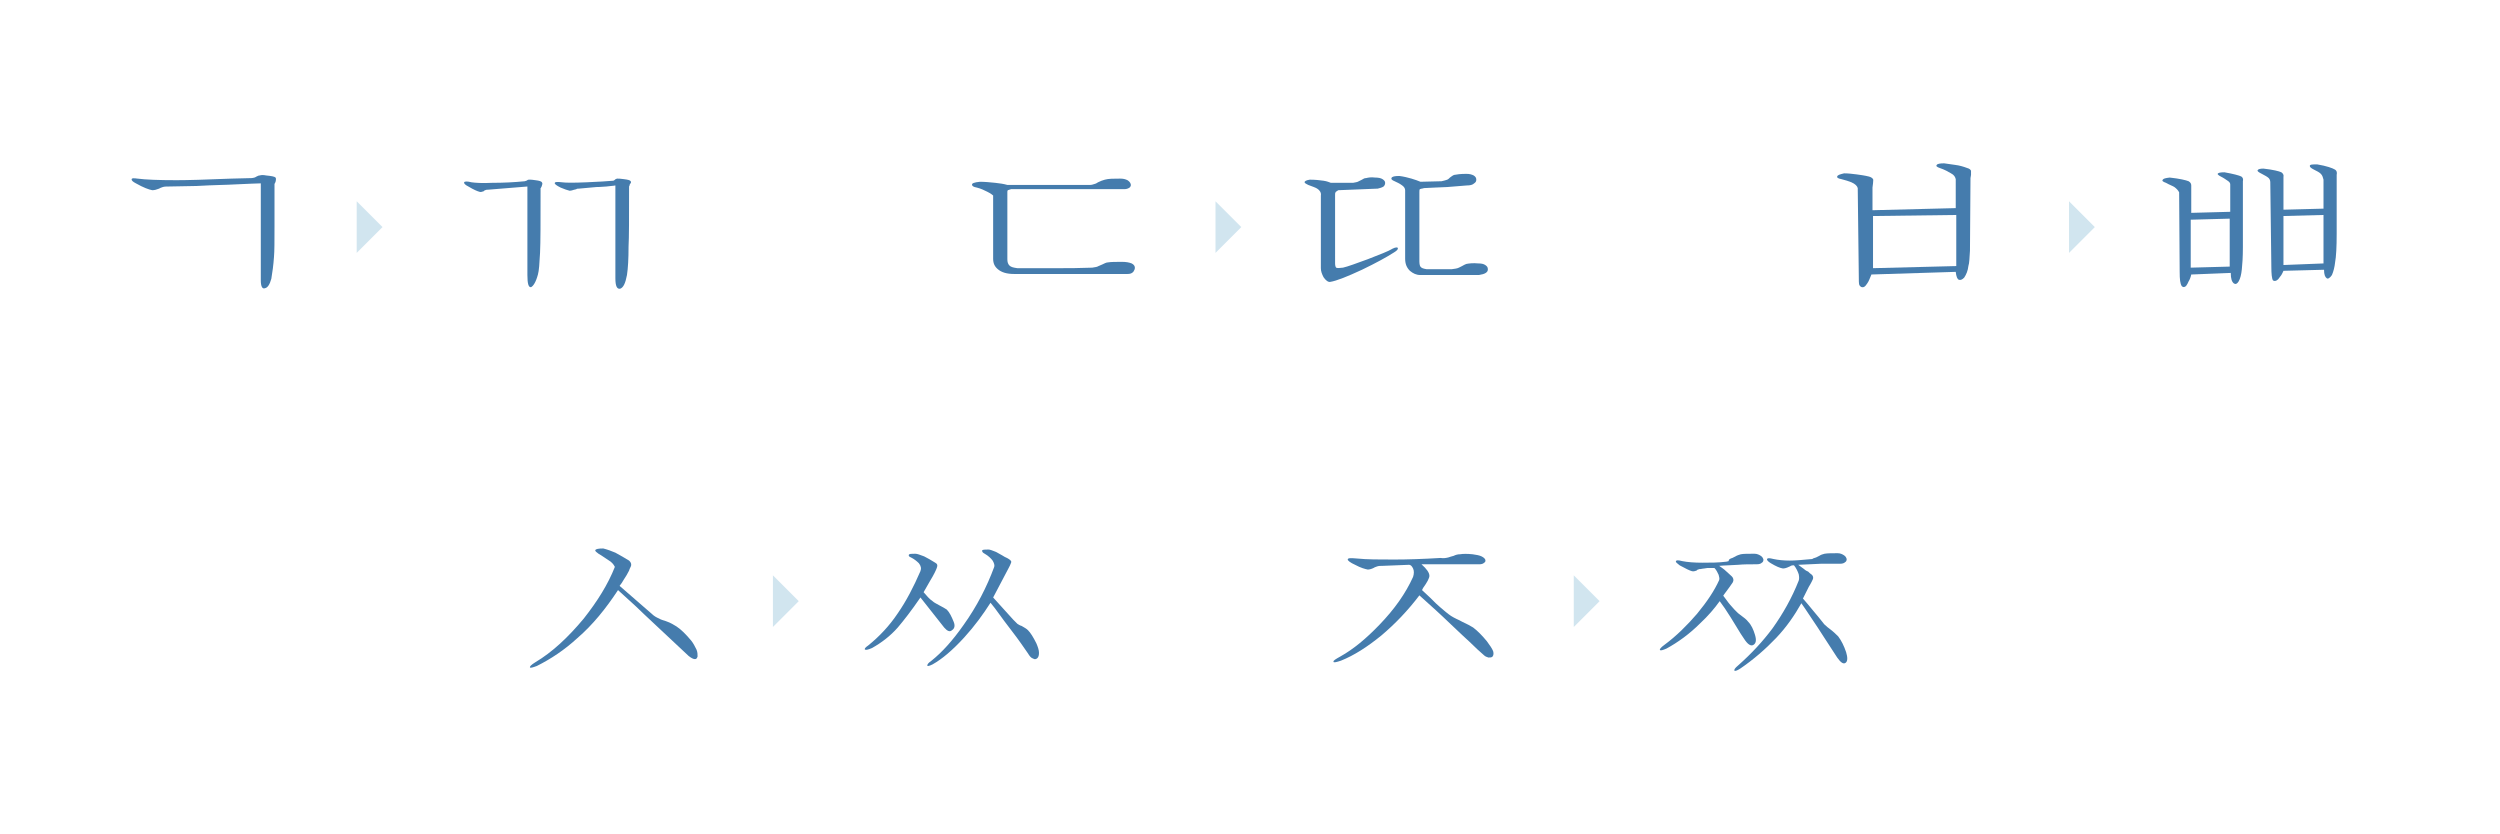 <?xml version="1.0" encoding="utf-8"?>
<!-- Generator: Adobe Illustrator 22.0.0, SVG Export Plug-In . SVG Version: 6.00 Build 0)  -->
<svg version="1.1" id="Layer_1" xmlns="http://www.w3.org/2000/svg" xmlns:xlink="http://www.w3.org/1999/xlink" x="0px" y="0px"
	 viewBox="0 0 474.5 158.3" style="enable-background:new 0 0 474.5 158.3;" xml:space="preserve">
<style type="text/css">
	.st0{fill:#457CAD;}
	.st1{opacity:0.2;fill:#1D7FB3;}
</style>
<g>
	<g>
		<path class="st0" d="M44.6,35c-1.5,0.1-3.9,0.1-7.3,0.3L32,35.4c-0.4,0-0.8,0-1.1,0.1c-0.2,0.1-0.4,0.1-0.7,0.3
			c-0.5,0.2-0.9,0.3-1.3,0.3c-0.6-0.1-1.7-0.5-3.1-1.3c-0.6-0.3-0.9-0.6-0.8-0.8c0-0.2,0.4-0.2,1.1-0.1c1.5,0.2,4,0.3,7.4,0.3
			c2.1,0,5.5-0.1,10.4-0.3l3.9-0.1c0.2,0,0.4-0.1,0.5-0.1c0.1,0,0.2-0.1,0.4-0.2c0.2-0.1,0.4-0.2,0.6-0.2c0.3-0.1,0.7-0.1,1.2,0
			c1,0.1,1.6,0.2,1.8,0.4c0.1,0.1,0.1,0.4,0,0.8c-0.1,0.2-0.1,0.3-0.2,0.4c0,0.2,0,0.3,0,0.5V43c0,2.7,0,4.7-0.1,5.8
			c-0.1,1.5-0.3,2.9-0.5,4.1c-0.3,1.1-0.7,1.7-1.2,1.8c-0.5,0.2-0.8-0.3-0.8-1.5V34.8C48.8,34.8,47.1,34.9,44.6,35z"/>
		<path class="st0" d="M92.7,36c-0.2,0-0.4,0-0.6,0.1c-0.1,0-0.2,0.1-0.3,0.2c-0.3,0.1-0.6,0.2-0.8,0.1c-0.4-0.1-1.1-0.4-2.1-1
			c-0.6-0.3-0.9-0.6-0.8-0.8c0.1-0.2,0.6-0.2,1.4,0c0.7,0.1,2,0.2,3.9,0.1c2.1,0,4.2-0.1,6.2-0.3c0.1,0,0.2-0.1,0.3-0.1
			c0.1,0,0.1-0.1,0.2-0.1c0.1-0.1,0.2-0.1,0.4-0.1c0.2,0,0.6,0,1.1,0.1c0.8,0.1,1.2,0.2,1.3,0.5c0.1,0.1,0,0.4-0.1,0.7
			c-0.1,0.1-0.1,0.3-0.2,0.3c0,0.1,0,0.3,0,0.4c0,5.9,0,9.9-0.1,11.9c-0.1,2-0.2,3.4-0.4,4.1c-0.4,1.5-0.9,2.2-1.3,2.4
			c-0.5,0.1-0.7-0.7-0.7-2.3V35.4L92.7,36z M115.1,35.4c-0.4,0-1,0.1-1.9,0.1l-3.3,0.3c-0.2,0-0.4,0-0.5,0.1c-0.1,0-0.2,0.1-0.4,0.1
			c-0.3,0.1-0.6,0.2-0.9,0.2c-0.4-0.1-1-0.3-1.7-0.6c-0.8-0.4-1.2-0.7-1.1-0.9c0.1-0.2,0.5-0.2,1.4-0.1c0.7,0.1,2.2,0.1,4.6,0
			c2.3-0.1,4-0.2,5.1-0.3c0.1,0,0.1-0.1,0.2-0.1c0,0,0.1,0,0.1-0.1c0.1-0.1,0.2-0.1,0.4-0.2c0.3,0,0.7,0,1.3,0.1
			c0.8,0.1,1.2,0.2,1.3,0.4c0.1,0.1,0.1,0.3-0.1,0.5c-0.1,0.1-0.1,0.2-0.1,0.3c-0.1,0.1-0.1,0.2-0.1,0.3c0,5.9,0,9.6-0.1,11.3
			c0,2.3-0.1,4.1-0.3,5.4c-0.3,1.6-0.7,2.4-1.3,2.6c-0.6,0.1-0.9-0.5-0.9-2V35.2C116.3,35.3,115.7,35.3,115.1,35.4z"/>
	</g>
</g>
<g>
	<g>
		<path class="st0" d="M187.4,36.4c-0.6-0.3-1.2-0.6-2-0.8c-0.6-0.1-0.9-0.3-0.9-0.5c-0.1-0.3,0.4-0.5,1.5-0.6
			c0.9,0,1.9,0.1,2.9,0.2c0.9,0.1,1.6,0.2,2.3,0.4c2.5,0,4.8,0,6.8,0c2.1,0,5.1,0,8.9,0c0.3,0,0.6-0.1,0.9-0.2
			c0.1,0,0.3-0.1,0.6-0.3c0.4-0.2,0.9-0.4,1.3-0.5c0.7-0.2,1.7-0.2,2.9-0.2c0.6,0,1,0.1,1.4,0.3c0.3,0.2,0.5,0.4,0.6,0.7
			c0.1,0.3,0,0.5-0.2,0.7c-0.3,0.2-0.6,0.3-1,0.3l-12.2,0l-9.3,0l-0.3,0.1c-0.1,0-0.2,0.1-0.3,0.1c-0.1,0.1-0.1,0.2-0.1,0.4v12.7
			c0,0.5,0.1,0.9,0.4,1.2c0.3,0.3,0.8,0.4,1.5,0.5c3.3,0,5.9,0,7.8,0c1.8,0,3.9,0,6.4-0.1c0.5-0.1,0.9-0.1,1.2-0.3
			c0.2-0.1,0.5-0.2,0.7-0.3c0.4-0.2,0.8-0.4,1.1-0.4c0.6-0.1,1.5-0.1,2.7-0.1c0.7,0,1.3,0.1,1.8,0.3c0.4,0.2,0.6,0.5,0.6,0.8
			c0,0.3-0.1,0.5-0.3,0.8c-0.3,0.3-0.6,0.4-1.1,0.4h-21.5c-1.4,0-2.4-0.3-3.1-0.9c-0.6-0.5-0.9-1.1-0.9-2v-12
			C188.4,37,188,36.7,187.4,36.4z"/>
		<path class="st0" d="M250,35.8c-0.3-0.2-0.9-0.4-1.7-0.7h0c-0.4-0.2-0.6-0.3-0.7-0.5c0-0.2,0.3-0.4,1-0.5c1,0,1.9,0.1,2.6,0.2
			c0.7,0.1,1.1,0.3,1.4,0.4l4.2,0c0.4-0.1,0.8-0.1,1.1-0.3c0.2-0.1,0.4-0.2,0.6-0.3c0.3-0.2,0.5-0.3,0.8-0.3
			c0.4-0.1,0.9-0.2,1.7-0.1c0.6,0,1.1,0.1,1.4,0.3c0.3,0.2,0.5,0.4,0.5,0.7c0,0.3-0.1,0.5-0.3,0.7c-0.3,0.2-0.7,0.3-1.1,0.4
			l-7.5,0.3l-0.3,0.2c-0.1,0.1-0.2,0.1-0.2,0.2c-0.1,0.1-0.1,0.3-0.1,0.5V50c0,0.4,0.1,0.7,0.2,0.8c0.2,0.1,0.6,0.1,1.3,0
			c0.9-0.2,2.5-0.8,4.7-1.6c2.3-0.9,3.9-1.5,4.7-2c0.6-0.3,1-0.3,1-0.1c0.1,0.2-0.2,0.5-0.7,0.8c-1.4,0.9-3.4,2-6.1,3.3
			c-2.8,1.3-4.8,2.1-6,2.3c-0.4,0.1-0.9-0.3-1.3-0.9c-0.3-0.6-0.5-1.1-0.5-1.7l0-13.8C250.8,36.6,250.5,36.1,250,35.8z M266,35.1
			c-0.4-0.3-0.9-0.5-1.3-0.7c-0.5-0.2-0.7-0.4-0.6-0.6c0.1-0.3,0.6-0.4,1.5-0.4c0.8,0.1,1.6,0.3,2.3,0.5c0.7,0.2,1.2,0.4,1.7,0.6
			l4-0.1c0.5-0.1,0.8-0.2,1.1-0.3c0.2-0.1,0.3-0.2,0.5-0.4c0.3-0.2,0.5-0.4,0.8-0.5c0.5-0.1,1.2-0.2,2.3-0.2c0.6,0,1,0.1,1.4,0.3
			c0.3,0.2,0.5,0.4,0.5,0.8c0,0.3-0.1,0.5-0.4,0.7c-0.3,0.3-0.8,0.4-1.4,0.4c-1.1,0.1-2.3,0.2-3.7,0.3c-1.6,0.1-3.1,0.1-4.4,0.2
			l-0.4,0.1c-0.2,0-0.3,0.1-0.4,0.1c-0.1,0.1-0.1,0.3-0.1,0.6v13.1c0,0.5,0.1,0.9,0.2,1c0.2,0.3,0.6,0.4,1.2,0.5h4.7
			c0.6-0.1,1-0.1,1.4-0.3c0.2-0.1,0.4-0.2,0.6-0.3c0.3-0.2,0.6-0.3,0.8-0.4c0.5-0.1,1.3-0.2,2.3-0.1c0.6,0,1,0.1,1.3,0.3
			c0.3,0.2,0.5,0.4,0.5,0.8c0,0.3-0.1,0.5-0.4,0.7c-0.3,0.2-0.7,0.3-1.3,0.4h-11.1c-0.8,0-1.4-0.3-2-0.8c-0.6-0.6-0.9-1.3-0.9-2.3
			l0-13C266.7,35.8,266.5,35.4,266,35.1z"/>
	</g>
</g>
<g>
	<g>
		<path class="st0" d="M115.9,106.6c-0.3-0.2-0.9-0.6-1.8-1.2l-0.5-0.3c-0.4-0.3-0.7-0.5-0.6-0.7c0.1-0.2,0.6-0.3,1.5-0.3
			c0.8,0.2,1.6,0.5,2.3,0.8c0.6,0.3,1.4,0.8,2.6,1.5c0.3,0.3,0.4,0.5,0.4,0.8c0,0.2-0.1,0.4-0.3,0.8l-0.1,0.3
			c-0.3,0.6-0.6,1.1-1,1.7c-0.2,0.4-0.5,0.8-0.8,1.2l4.6,4l1.5,1.3c0.4,0.4,0.9,0.7,1.4,0.9c0.3,0.2,0.7,0.3,1.3,0.5
			c0.9,0.3,1.5,0.7,2,1c0.9,0.6,1.8,1.5,2.8,2.7c0.4,0.5,0.7,1.1,1,1.7c0.2,0.5,0.2,0.9,0.2,1.3c-0.1,0.3-0.2,0.5-0.5,0.5
			c-0.3,0-0.7-0.2-1.2-0.6l-6.3-5.9c-1.7-1.6-2.9-2.7-3.7-3.5c-1.4-1.3-2.5-2.3-3.4-3.1c-2.3,3.5-4.8,6.6-7.7,9.1
			c-2.5,2.3-5.1,4-7.7,5.3c-0.8,0.3-1.2,0.4-1.3,0.3c-0.1-0.2,0.2-0.5,1-1c3.2-1.9,6.2-4.7,9.2-8.3c2.6-3.3,4.6-6.5,5.9-9.8
			C116.6,107.4,116.4,107,115.9,106.6z"/>
		<path class="st0" d="M174.4,106.9c-0.4-0.4-0.9-0.8-1.5-1.1c-0.3-0.1-0.5-0.3-0.4-0.5c0.1-0.2,0.5-0.2,1.2-0.2
			c0.4,0,0.9,0.2,1.7,0.5c0.6,0.3,1.3,0.7,2.1,1.2c0.4,0.2,0.5,0.5,0.3,1c-0.1,0.3-0.5,1.2-1.3,2.5l-1.2,2.1
			c0.6,0.7,1.1,1.3,1.7,1.7c0.3,0.3,0.8,0.5,1.3,0.8c0.6,0.3,1.1,0.6,1.4,0.8c0.5,0.5,0.9,1.3,1.3,2.3c0.3,0.7,0.2,1.3-0.3,1.6
			c-0.4,0.4-0.9,0.2-1.5-0.5l-4.5-5.7c-1.7,2.5-3.2,4.4-4.3,5.7c-1.4,1.6-3.1,2.9-4.9,3.9c-0.7,0.3-1.1,0.4-1.3,0.3
			c-0.2-0.1,0-0.4,0.6-0.8c2.1-1.7,4-3.7,5.6-6.1c1.6-2.3,3-5,4.3-8C174.9,107.9,174.8,107.4,174.4,106.9z M188.4,106.4
			c-0.3-0.4-0.8-0.9-1.5-1.3c-0.4-0.2-0.5-0.4-0.5-0.6c0.1-0.2,0.5-0.2,1.2-0.2c0.3,0,0.8,0.2,1.3,0.4c0.3,0.1,0.7,0.4,1.3,0.7
			l0.5,0.3c0.7,0.3,1.1,0.6,1.2,0.8c0.1,0.1,0,0.4-0.2,0.8l-0.2,0.4l-3,5.7l3.8,4.2c0.3,0.3,0.6,0.6,0.8,0.8
			c0.2,0.1,0.4,0.3,0.8,0.4c0.5,0.3,0.9,0.5,1.2,0.8c0.5,0.5,1,1.3,1.6,2.5c0.3,0.7,0.5,1.3,0.5,1.8c0,0.5-0.1,0.8-0.3,1
			c-0.2,0.2-0.5,0.3-0.8,0.1c-0.4-0.1-0.7-0.5-1-1c-0.7-1-1.7-2.5-3.1-4.3c-0.8-1-1.8-2.4-3.2-4.3l-0.8-1c-1.4,2.2-3,4.4-5,6.6
			c-2.2,2.4-4.2,4.1-6,5.1c-0.6,0.3-1,0.4-1,0.2c0-0.2,0.2-0.5,0.8-0.9c2-1.6,4-3.8,6.1-6.8c2.5-3.5,4.4-7.2,5.8-11
			C188.8,107.3,188.7,106.9,188.4,106.4z"/>
	</g>
</g>
<g>
	<g>
		<path class="st0" d="M274.9,105.8c0.3-0.1,0.6-0.2,1-0.3c0.4-0.2,0.8-0.3,1.2-0.3c0.6-0.1,1.4-0.1,2.4,0c0.7,0.1,1.3,0.2,1.7,0.4
			c0.4,0.2,0.6,0.4,0.7,0.6c0.1,0.3,0,0.5-0.2,0.6c-0.2,0.2-0.5,0.3-0.9,0.3l-11,0c1,0.9,1.5,1.6,1.5,2.2c0,0.4-0.4,1.2-1.2,2.3
			l-0.2,0.4l1.5,1.4c0.9,0.9,1.5,1.5,2,1.9c0.7,0.6,1.4,1.2,2,1.6c0.3,0.2,0.7,0.4,1.1,0.6c0.3,0.1,0.6,0.3,1,0.5
			c0.9,0.4,1.6,0.8,2.1,1.1c0.8,0.6,1.7,1.5,2.6,2.6c0.6,0.8,1,1.4,1.2,1.9c0.1,0.4,0.1,0.7-0.1,1c-0.2,0.2-0.4,0.2-0.8,0.2
			c-0.3-0.1-0.6-0.2-0.8-0.4c-0.8-0.7-1.7-1.5-2.8-2.6c-0.7-0.6-1.7-1.6-3.1-2.9c-1.5-1.4-2.6-2.5-3.3-3.1c-1.2-1.1-2.3-2.1-3.1-2.8
			c-2.2,2.9-4.6,5.4-7.2,7.6c-2.7,2.2-5.2,3.8-7.7,4.8c-0.9,0.3-1.4,0.4-1.4,0.2c-0.1-0.2,0.4-0.5,1.3-1c2.5-1.4,4.9-3.4,7.4-6
			c2.9-3,5-6,6.4-9.1c0.2-0.6,0.2-1.2,0-1.6c-0.2-0.4-0.4-0.7-0.8-0.7l-5,0.2c-0.4,0-0.7,0-1,0.1c-0.2,0.1-0.4,0.1-0.7,0.3
			c-0.4,0.2-0.8,0.3-1.1,0.3c-0.5-0.1-1.3-0.3-2.4-0.9c-0.9-0.4-1.4-0.8-1.4-1c0-0.3,0.5-0.3,1.7-0.2c1.9,0.2,4.3,0.2,7.1,0.2
			c2.5,0,5.5-0.1,8.8-0.3C274,106,274.5,105.9,274.9,105.8z"/>
		<path class="st0" d="M328.8,105.9c0.2-0.1,0.4-0.2,0.6-0.3c0.3-0.2,0.7-0.3,1-0.4c0.5-0.1,1.4-0.1,2.6-0.1c0.5,0,0.9,0.2,1.2,0.4
			c0.3,0.2,0.4,0.4,0.5,0.7c0,0.3-0.1,0.5-0.3,0.6c-0.2,0.2-0.5,0.3-1,0.3c-1.3,0-2.5,0-3.5,0.1c-1.4,0.1-2.6,0.1-3.6,0.2
			c0.4,0.3,0.9,0.6,1.3,1c0.3,0.3,0.7,0.6,1.1,1c0.3,0.3,0.4,0.7,0.2,1.1c-0.2,0.3-0.8,1.2-1.8,2.5l0,0.1l0.6,0.8
			c0.3,0.4,0.5,0.7,0.7,0.9c0.3,0.3,0.5,0.6,0.8,0.9c0.1,0.1,0.3,0.3,0.5,0.5c0.1,0.1,0.3,0.3,0.6,0.5c0.7,0.5,1.2,0.9,1.5,1.3
			c0.6,0.6,1,1.5,1.3,2.5c0.3,1,0.2,1.6-0.3,1.9s-1.1-0.1-1.8-1.2l-0.6-0.9c-0.8-1.3-1.4-2.3-1.9-3.1c-0.8-1.3-1.5-2.3-2.1-3.1
			c-1,1.4-2.2,2.8-3.7,4.2c-2,2-4.2,3.6-6.4,4.8c-0.7,0.3-1.1,0.4-1.2,0.3c-0.2-0.1,0.1-0.5,0.8-1c2.3-1.7,4.3-3.7,6.2-5.9
			c1.9-2.3,3.3-4.4,4.2-6.4c0.1-0.3,0-0.6-0.1-1c-0.2-0.4-0.4-0.9-0.8-1.3c-0.6,0-1,0-1.3,0c-0.4,0.1-0.9,0.1-1.3,0.2
			c-0.2,0-0.3,0-0.5,0.1c-0.1,0-0.2,0.1-0.3,0.2c-0.3,0.1-0.6,0.2-0.9,0.1c-0.4-0.1-1.2-0.5-2.3-1.1c-0.5-0.4-0.8-0.6-0.7-0.8
			c0.1-0.2,0.4-0.2,1.2,0c1,0.2,2.3,0.3,3.8,0.3c1.5,0,3.1,0,4.6-0.2l0.4-0.1C328.1,106.1,328.5,106,328.8,105.9z M344.7,105.8
			c0.2-0.1,0.4-0.2,0.6-0.3c0.3-0.2,0.6-0.3,1-0.4c0.6-0.1,1.4-0.1,2.5-0.1c0.5,0,0.9,0.2,1.2,0.4c0.3,0.2,0.4,0.4,0.5,0.7
			c0,0.3-0.1,0.5-0.3,0.6c-0.2,0.2-0.5,0.3-1,0.3c-1.1,0-2.3,0-3.6,0c-1.4,0.1-2.9,0.1-4.3,0.2l1.1,0.8c0.3,0.3,0.6,0.4,0.8,0.5
			c0.2,0.2,0.4,0.4,0.7,0.6c0.2,0.2,0.3,0.5,0.2,0.8c-0.1,0.2-0.3,0.7-0.8,1.5l-1.1,2.2c0.6,0.7,1.3,1.5,2.1,2.5
			c0.5,0.6,1.1,1.3,1.8,2.2c0.1,0.2,0.3,0.3,0.5,0.5c0.1,0.1,0.3,0.3,0.6,0.5c0.8,0.6,1.3,1.1,1.7,1.5c0.6,0.8,1.1,1.8,1.5,3
			c0.3,1,0.3,1.7-0.1,2c-0.4,0.3-0.9,0-1.6-1l-1.3-2c-1-1.5-1.8-2.8-2.4-3.7c-1.1-1.6-2.1-3.2-3.1-4.6c-1.3,2.3-2.8,4.5-4.8,6.6
			c-2,2.1-4.3,4.1-6.8,5.8c-0.6,0.4-1,0.5-1.1,0.4c-0.1-0.2,0.1-0.5,0.7-1c2.6-2.3,4.7-4.6,6.5-7c2-2.8,3.7-5.8,5-9.1
			c0.1-0.3,0.1-0.7,0-1.2c-0.2-0.6-0.5-1.2-0.9-1.7c-0.2,0-0.4,0-0.6,0.1c-0.1,0.1-0.2,0.1-0.4,0.2c-0.4,0.2-0.8,0.3-1.1,0.3
			c-0.6-0.1-1.3-0.4-2.3-1c-0.5-0.3-0.8-0.6-0.7-0.8c0.1-0.2,0.4-0.2,1.2,0c0.9,0.2,2,0.3,3.1,0.3c0.9,0,2.3-0.1,4.3-0.3
			C344,106,344.4,105.9,344.7,105.8z"/>
	</g>
</g>
<g>
	<g>
		<path class="st0" d="M351.4,34.6c-0.5-0.2-1.1-0.4-1.9-0.6c-0.6-0.1-0.9-0.3-0.8-0.5c0.1-0.3,0.5-0.4,1.3-0.6
			c0.8,0,1.6,0.1,2.4,0.2c0.7,0.1,1.5,0.2,2.3,0.4c0.4,0.1,0.7,0.3,0.8,0.5c0.1,0.1,0,0.4,0,0.8l-0.1,0.8v4.3l15.8-0.4V34
			c-0.1-0.4-0.3-0.8-0.9-1.1c-0.5-0.3-1.2-0.7-2.1-1c-0.6-0.2-0.8-0.4-0.6-0.6c0.1-0.2,0.6-0.3,1.4-0.3c0.6,0.1,1.3,0.2,2.1,0.3
			c0.8,0.1,1.5,0.3,2.3,0.6c0.4,0.1,0.6,0.3,0.7,0.5c0,0.2,0,0.4,0,0.8l-0.1,0.6l-0.1,13.8l0,0c-0.1,1.4-0.1,2.3-0.3,2.9
			c-0.1,0.9-0.4,1.6-0.8,2.2c-0.4,0.4-0.7,0.5-1,0.4c-0.3-0.1-0.5-0.6-0.6-1.5l-16,0.5c-0.3,0.7-0.5,1.3-0.8,1.7
			c-0.2,0.3-0.4,0.6-0.7,0.7c-0.4,0.1-0.6-0.1-0.8-0.4c-0.1-0.3-0.1-0.9-0.1-1.7l-0.2-16.7C352.5,35.3,352.1,34.9,351.4,34.6z
			 M355.5,50.9l15.8-0.4v-9.7L355.5,41V50.9z"/>
		<path class="st0" d="M412.7,35.5c-0.3-0.2-0.9-0.4-1.6-0.8c-0.6-0.2-0.8-0.4-0.6-0.6c0.1-0.2,0.5-0.3,1.3-0.4
			c1.9,0.2,3.1,0.5,3.6,0.7c0.3,0.2,0.5,0.4,0.5,0.8v0.3v4.9l7.4-0.2V35c0-0.3-0.2-0.5-0.5-0.7c-0.3-0.2-0.7-0.5-1.3-0.8
			c-0.4-0.2-0.6-0.4-0.6-0.5c0.1-0.2,0.5-0.3,1.3-0.3c1.7,0.3,2.8,0.6,3.2,0.8c0.3,0.2,0.4,0.5,0.3,0.9l0,0.4v12.1
			c0,1.9-0.1,3.3-0.2,4.2c-0.1,1-0.3,1.8-0.6,2.3c-0.3,0.5-0.6,0.6-0.9,0.4c-0.4-0.3-0.6-0.9-0.6-2l-7.5,0.3c-0.1,0.5-0.3,1-0.5,1.3
			c-0.1,0.3-0.3,0.6-0.5,0.9c-0.4,0.3-0.6,0.2-0.8,0c-0.3-0.4-0.4-1.3-0.4-2.7l-0.1-15.1C413.4,36.1,413.1,35.8,412.7,35.5z
			 M415.8,50.8l7.4-0.2v-9.1l-7.4,0.2V50.8z M430.6,33.8c-0.2-0.2-0.7-0.5-1.3-0.8c-0.6-0.3-0.9-0.5-0.8-0.7
			c0.1-0.2,0.5-0.3,1.1-0.3c1.8,0.2,3,0.5,3.4,0.7c0.3,0.2,0.5,0.5,0.4,0.9v0.3v5.9l7.6-0.2v-5.5c-0.1-0.4-0.2-0.8-0.5-1.1
			c-0.3-0.3-0.7-0.5-1.3-0.8c-0.6-0.3-0.8-0.5-0.8-0.7c0-0.3,0.5-0.3,1.4-0.3c1.8,0.3,2.9,0.7,3.4,1c0.3,0.2,0.4,0.5,0.3,1l0,0.3
			v10.9c0,2.5-0.1,4.3-0.3,5.4c-0.1,0.9-0.3,1.7-0.6,2.4c-0.4,0.6-0.8,0.8-1,0.6c-0.3-0.2-0.5-0.7-0.5-1.6l-7.7,0.2
			c-0.1,0.3-0.3,0.6-0.4,0.8c-0.2,0.3-0.4,0.5-0.6,0.8c-0.4,0.4-0.8,0.4-1,0.2c-0.2-0.3-0.3-1.2-0.3-2.6l-0.2-16
			C430.9,34.3,430.8,34,430.6,33.8z M433.4,50.3L441,50v-9.2l-7.6,0.2V50.3z"/>
	</g>
</g>
<polygon class="st1" points="67.7,38.2 72.6,43.1 67.7,48 "/>
<polygon class="st1" points="230.7,38.2 235.6,43.1 230.7,48 "/>
<polygon class="st1" points="146.7,109.2 151.6,114.1 146.7,119 "/>
<polygon class="st1" points="298.7,109.2 303.6,114.1 298.7,119 "/>
<polygon class="st1" points="392.7,38.2 397.6,43.1 392.7,48 "/>
</svg>
